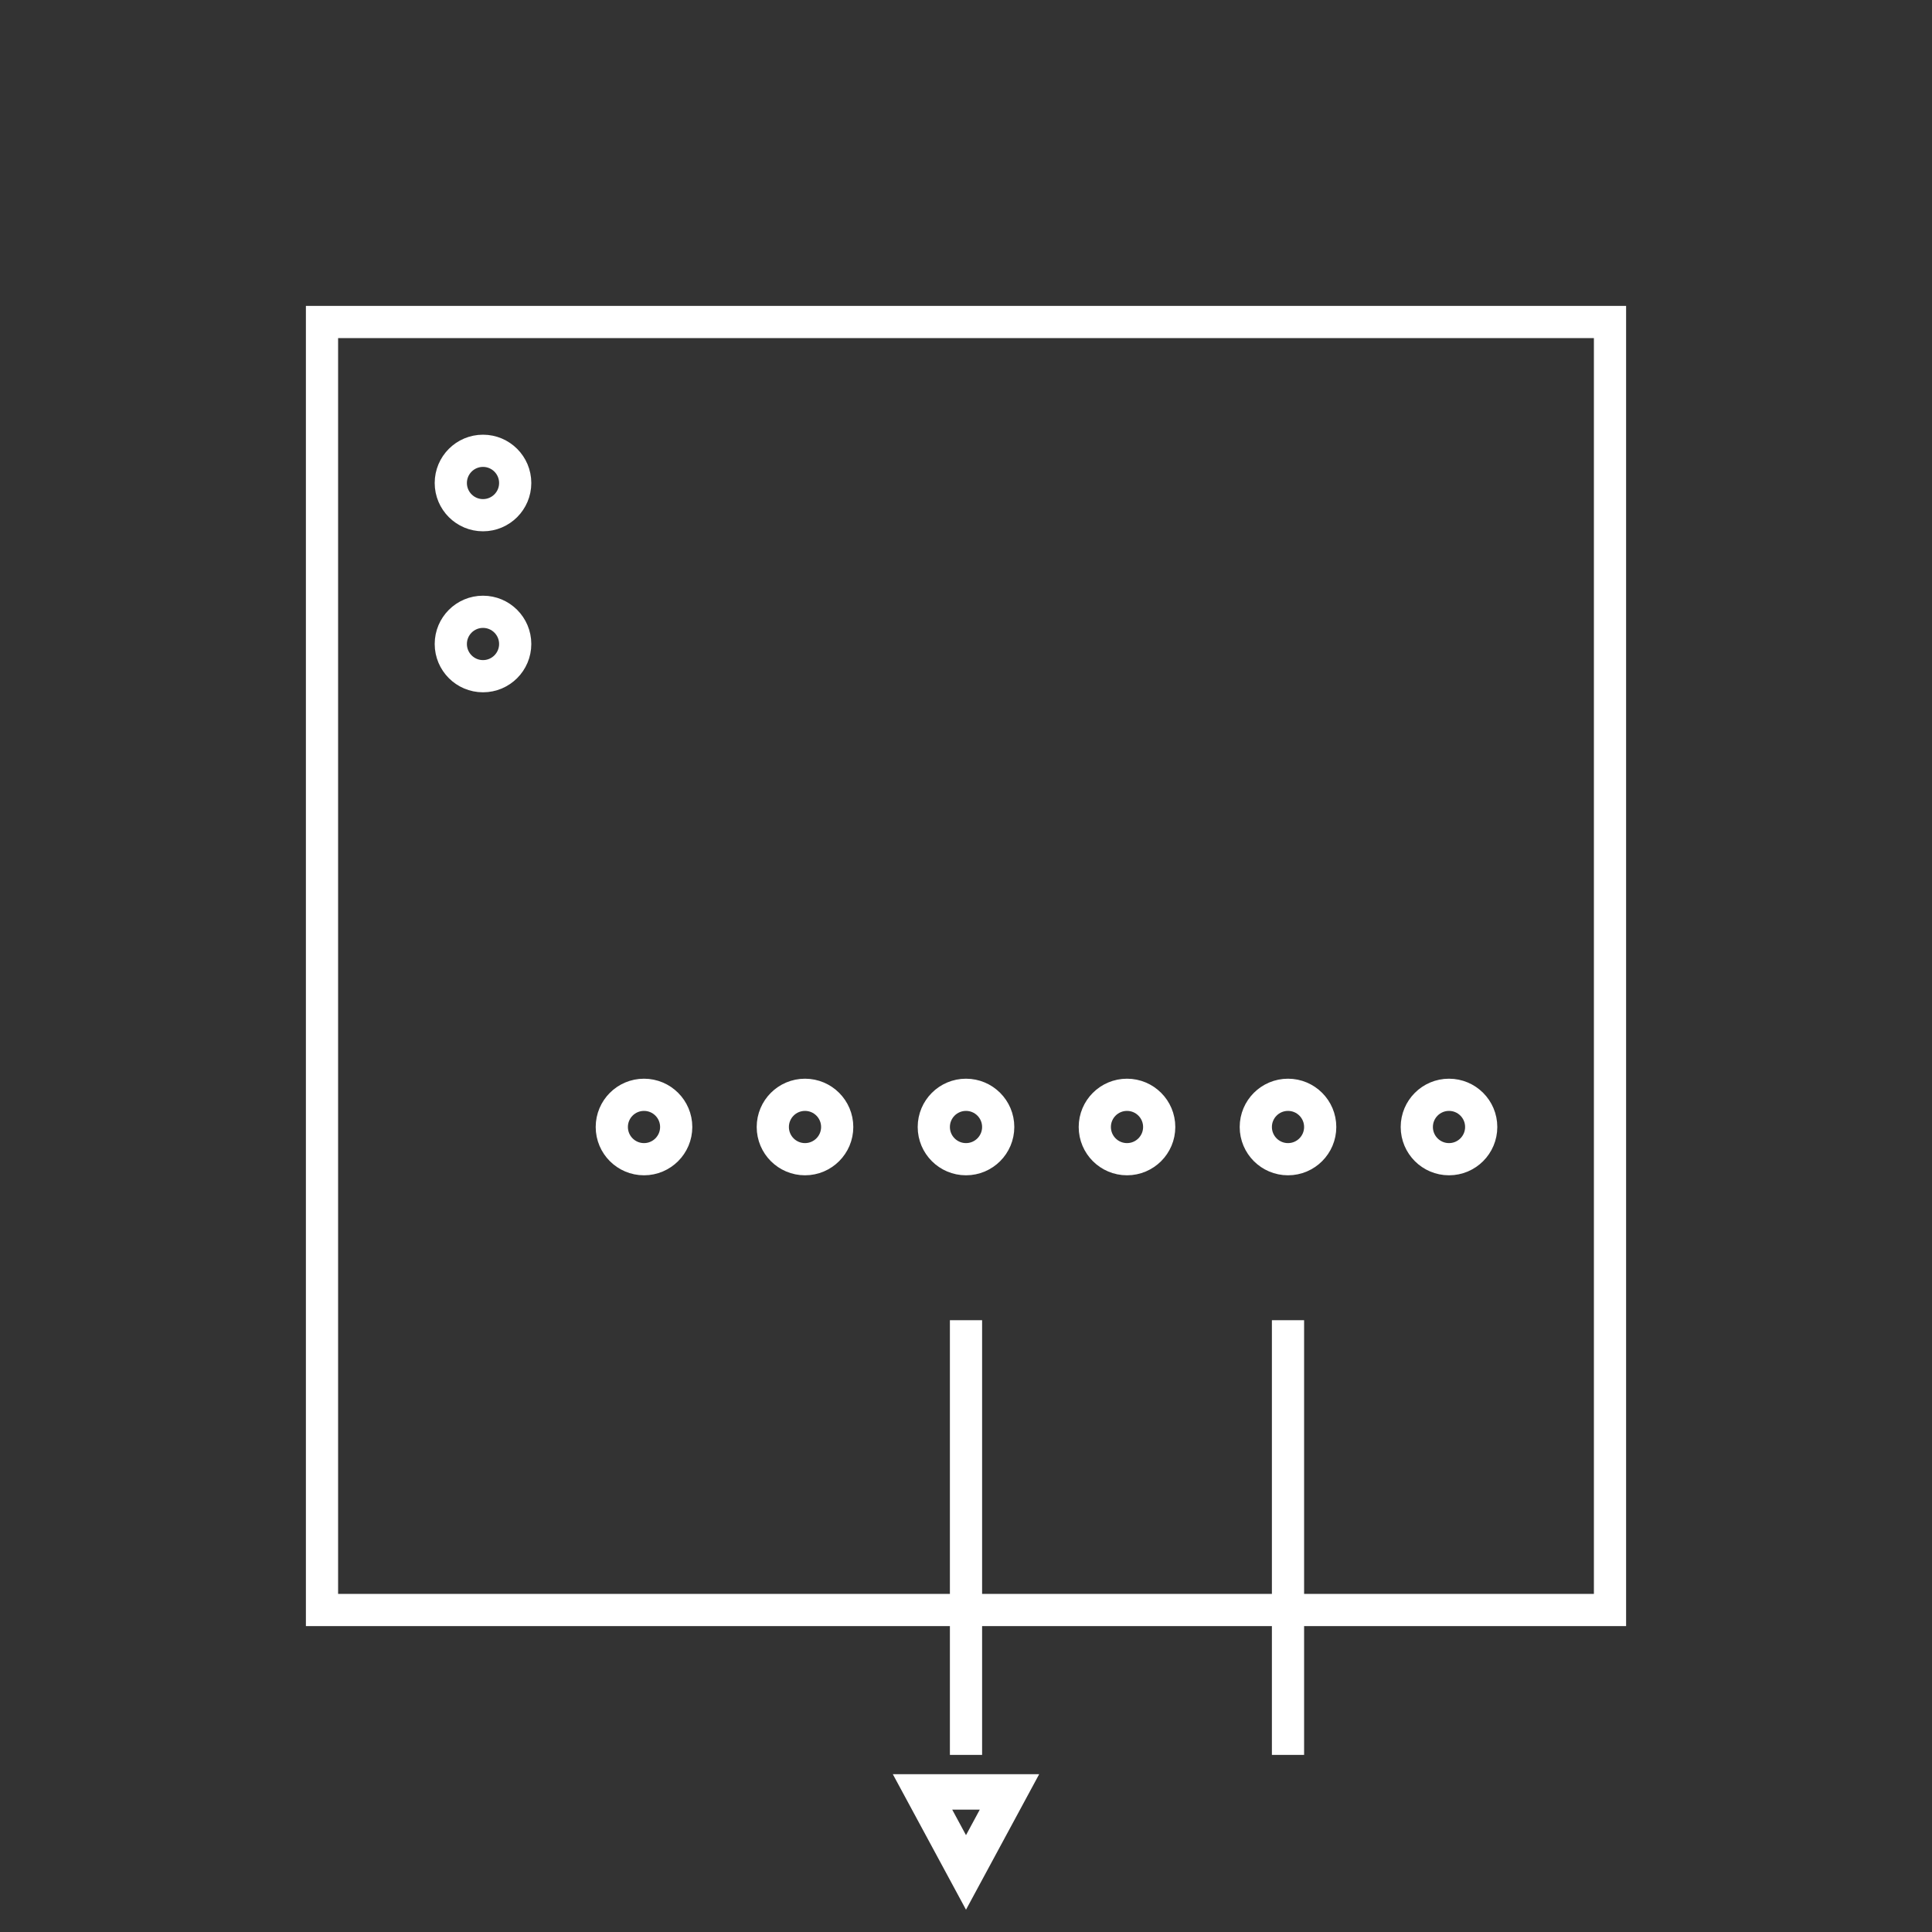 ﻿<?xml version="1.0" encoding="utf-8"?>
<svg version="1.1" width="6" height="6" xmlns="http://www.w3.org/2000/svg">
	<rect width="100%" height="100%" fill="#333333" stroke="none"/>
	<rect x="1" y="1" width="4" height="4" style="fill-opacity:0;fill:rgb(255, 255, 255);stroke:rgb(255, 255, 255);stroke-width:0.1" />
	<ellipse cx="1.5" cy="1.5" rx="0.1" ry="0.1" style="fill-opacity:0;fill:rgb(255, 255, 255);stroke:rgb(255, 255, 255);stroke-width:0.1" />
	<ellipse cx="1.5" cy="2" rx="0.1" ry="0.1" style="fill-opacity:0;fill:rgb(255, 255, 255);stroke:rgb(255, 255, 255);stroke-width:0.1" />
	<ellipse cx="2" cy="3.5" rx="0.1" ry="0.1" style="fill-opacity:0;fill:rgb(255, 255, 255);stroke:rgb(255, 255, 255);stroke-width:0.1" />
	<ellipse cx="2.5" cy="3.5" rx="0.1" ry="0.1" style="fill-opacity:0;fill:rgb(255, 255, 255);stroke:rgb(255, 255, 255);stroke-width:0.1" />
	<ellipse cx="3" cy="3.5" rx="0.1" ry="0.1" style="fill-opacity:0;fill:rgb(255, 255, 255);stroke:rgb(255, 255, 255);stroke-width:0.1" />
	<ellipse cx="3.5" cy="3.5" rx="0.1" ry="0.1" style="fill-opacity:0;fill:rgb(255, 255, 255);stroke:rgb(255, 255, 255);stroke-width:0.1" />
	<ellipse cx="4" cy="3.5" rx="0.1" ry="0.1" style="fill-opacity:0;fill:rgb(255, 255, 255);stroke:rgb(255, 255, 255);stroke-width:0.1" />
	<ellipse cx="4.5" cy="3.5" rx="0.1" ry="0.1" style="fill-opacity:0;fill:rgb(255, 255, 255);stroke:rgb(255, 255, 255);stroke-width:0.1" />
	<line x1="3" y1="4.15" x2="3" y2="5.4" style="stroke:rgb(255, 255, 255);stroke-linecap:square;stroke-width:0.1" />
	<path d="M 3, 5.815  l -0.135, -0.25 l 0.27, 0 Z" style="fill-opacity:0;fill:rgb(255, 255, 255);stroke:rgb(255, 255, 255);stroke-width:0.11" />
	<line x1="4" y1="4.15" x2="4" y2="5.4" style="stroke:rgb(255, 255, 255);stroke-linecap:square;stroke-width:0.1" />
</svg>